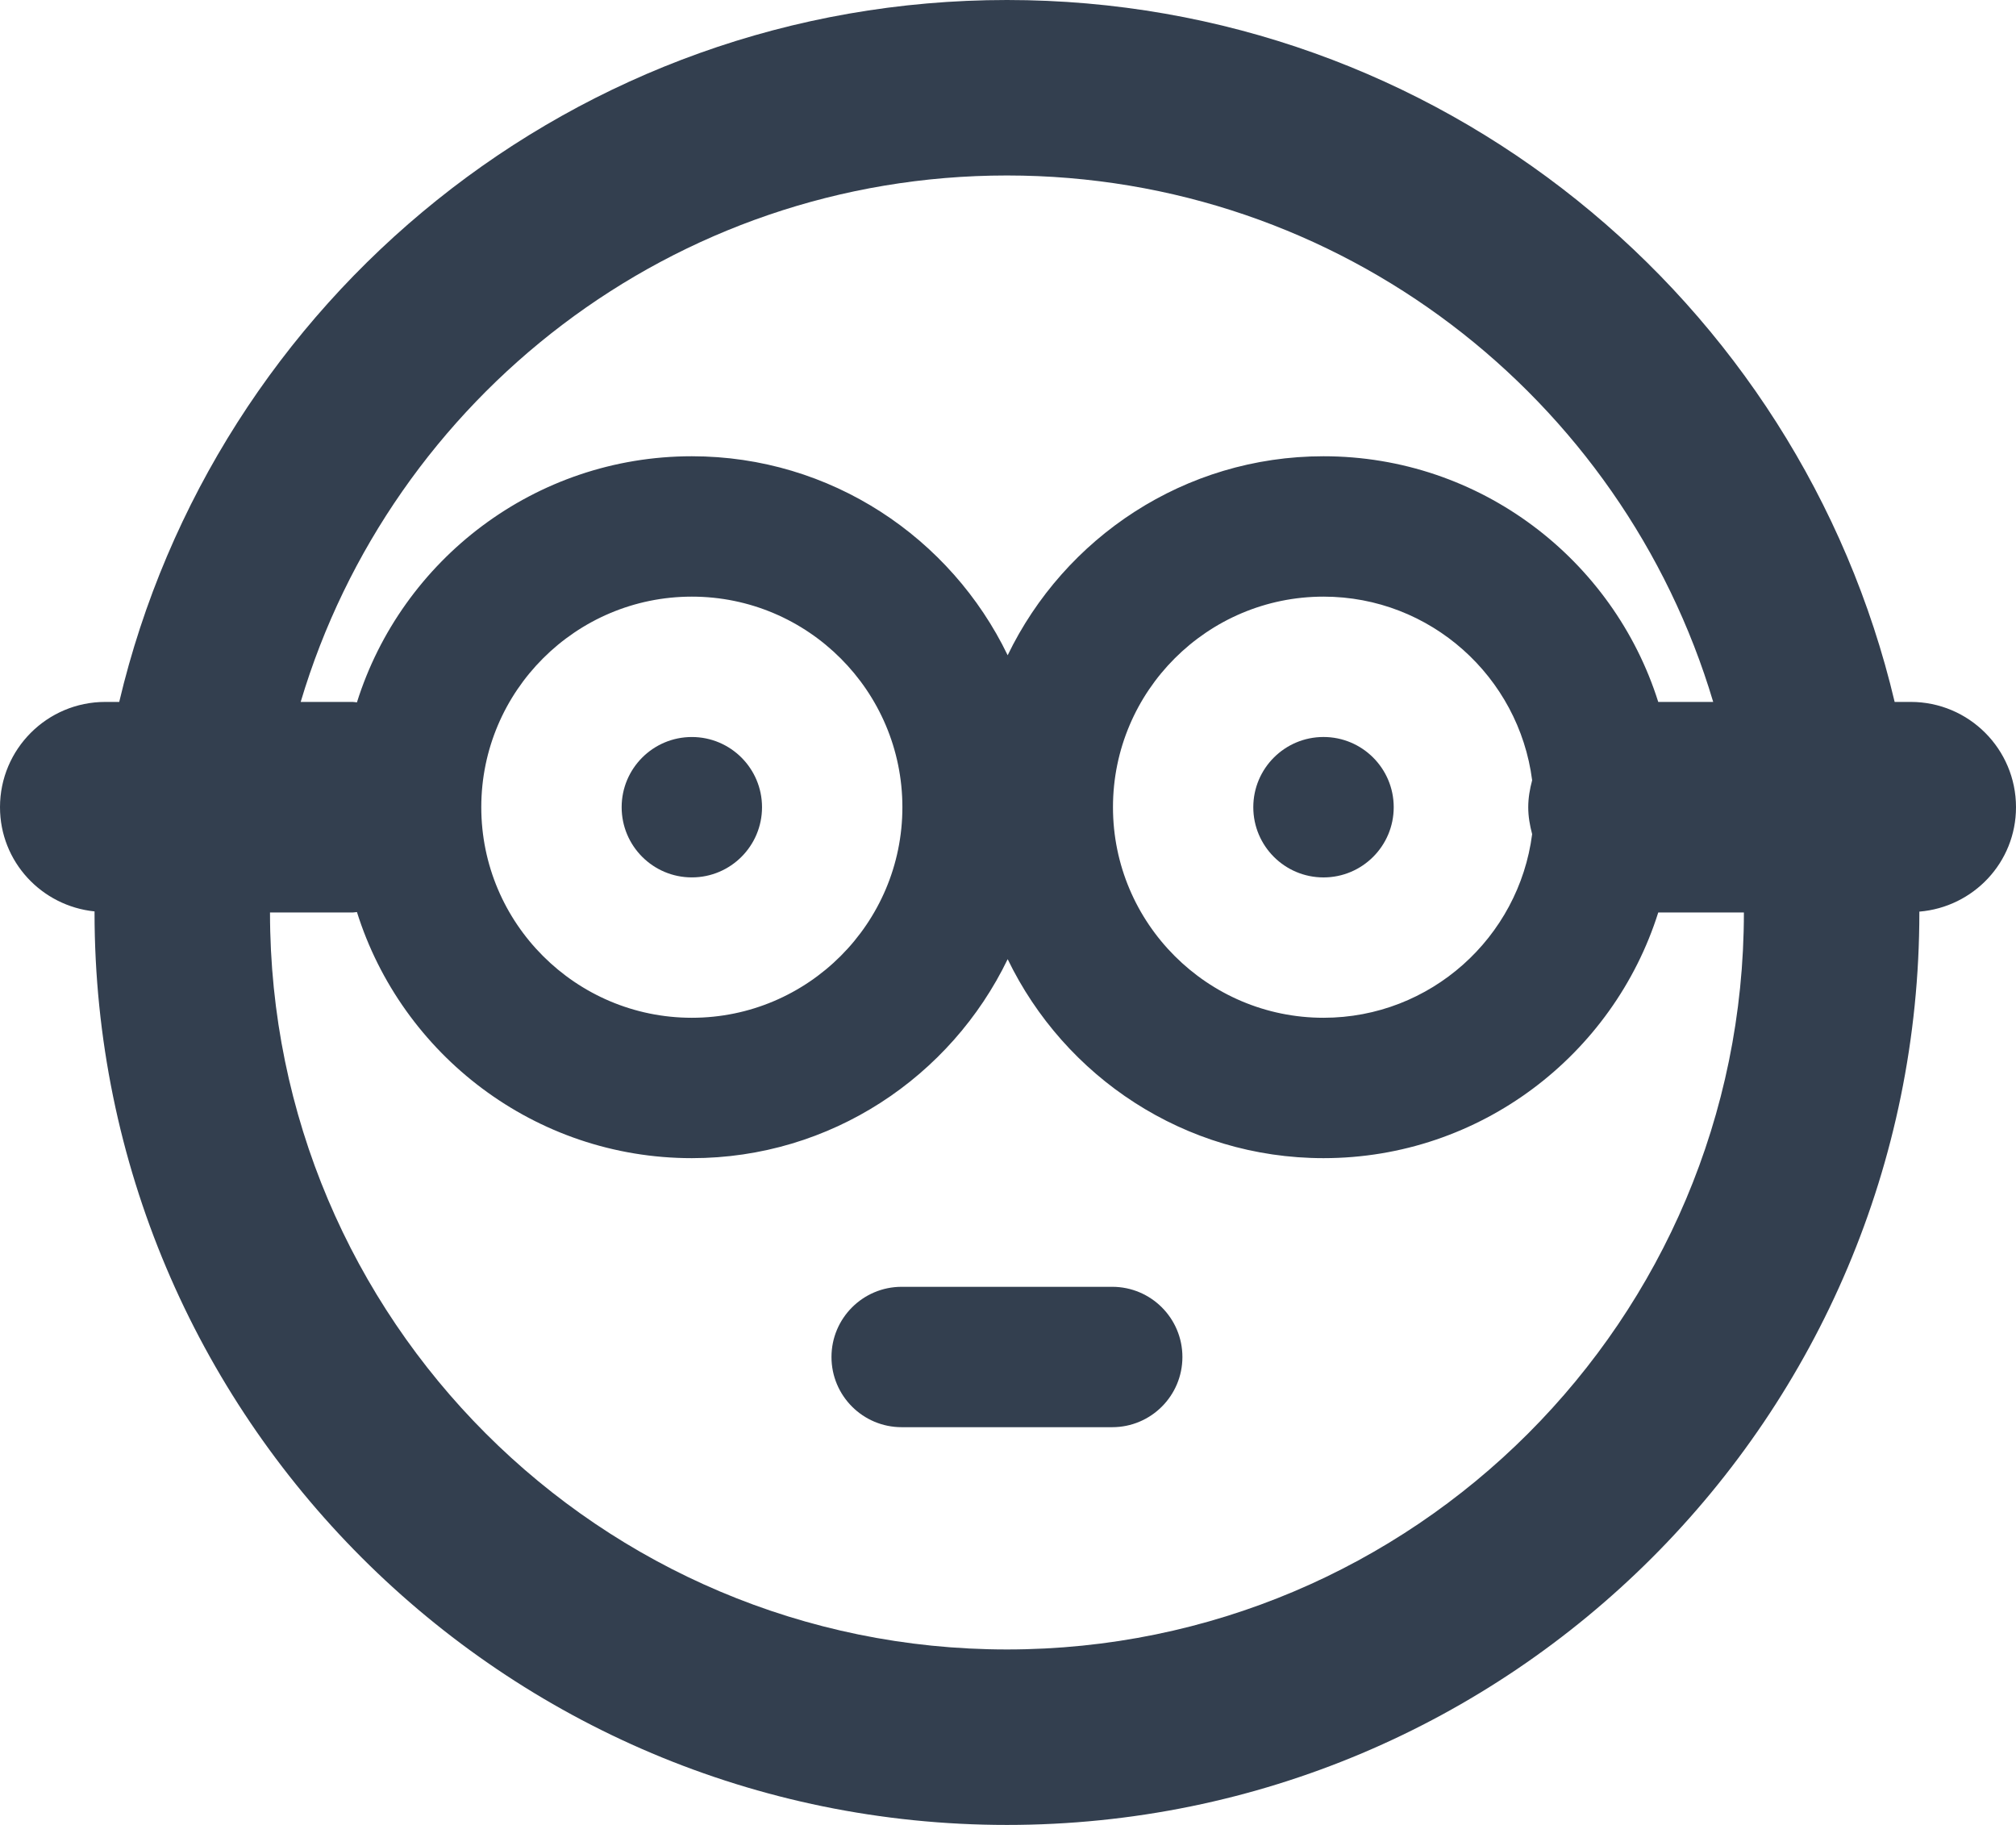 <?xml version="1.0" ?><!DOCTYPE svg  PUBLIC '-//W3C//DTD SVG 1.1//EN'  'http://www.w3.org/Graphics/SVG/1.1/DTD/svg11.dtd'><svg enable-background="new 0 0 86.172 78" height="78px" id="Layer_1" version="1.1" viewBox="0 0 86.172 78" width="86.172px" xml:space="preserve" xmlns="http://www.w3.org/2000/svg" xmlns:xlink="http://www.w3.org/1999/xlink"><g><path d="M86.172,34.501c0-2.485-2.015-4.5-4.5-4.5h-0.687C76.921,12.803,61.481,0,43.041,0   S9.161,12.803,5.096,30.001H4.5c-2.485,0-4.5,2.015-4.5,4.5c0,2.328,1.775,4.222,4.042,4.454c0,0.015-0.001,0.029-0.001,0.045   c0,21.539,17.461,39,39,39s39-17.461,39-39c0-0.012-0.001-0.024-0.001-0.036C84.351,38.773,86.172,36.86,86.172,34.501z    M43.041,7.5c14.268,0,26.314,9.491,30.188,22.501H70.88c-1.916-6.079-7.604-10.5-14.308-10.5c-5.942,0-11.073,3.481-13.5,8.505   c-2.427-5.023-7.558-8.505-13.5-8.505c-6.71,0-12.405,4.43-14.315,10.519c-0.063-0.003-0.122-0.019-0.185-0.019h-2.219   C16.727,16.991,28.773,7.5,43.041,7.5z M65.49,35.653c-0.569,4.42-4.346,7.848-8.917,7.848c-4.962,0-9-4.037-9-9s4.038-9,9-9   c4.571,0,8.349,3.428,8.917,7.848c-0.098,0.37-0.167,0.751-0.167,1.152S65.392,35.283,65.49,35.653z M38.572,34.501   c0,4.963-4.038,9-9,9s-9-4.037-9-9s4.038-9,9-9S38.572,29.538,38.572,34.501z M43.041,70.5c-17.395,0-31.5-14.104-31.5-31.499   h3.531c0.063,0,0.122-0.016,0.185-0.019c1.91,6.089,7.604,10.519,14.315,10.519c5.942,0,11.073-3.481,13.5-8.505   c2.427,5.023,7.558,8.505,13.5,8.505c6.704,0,12.392-4.421,14.308-10.5h3.661C74.541,56.396,60.436,70.5,43.041,70.5z" fill="#333F4F"/><path d="M47.541,55h-9c-1.657,0-3,1.343-3,3s1.343,3,3,3h9c1.657,0,3-1.343,3-3S49.198,55,47.541,55z" fill="#333F4F"/><circle cx="29.572" cy="34.501" fill="#333F4F" r="3"/><circle cx="56.572" cy="34.501" fill="#333F4F" r="3.001"/></g></svg>